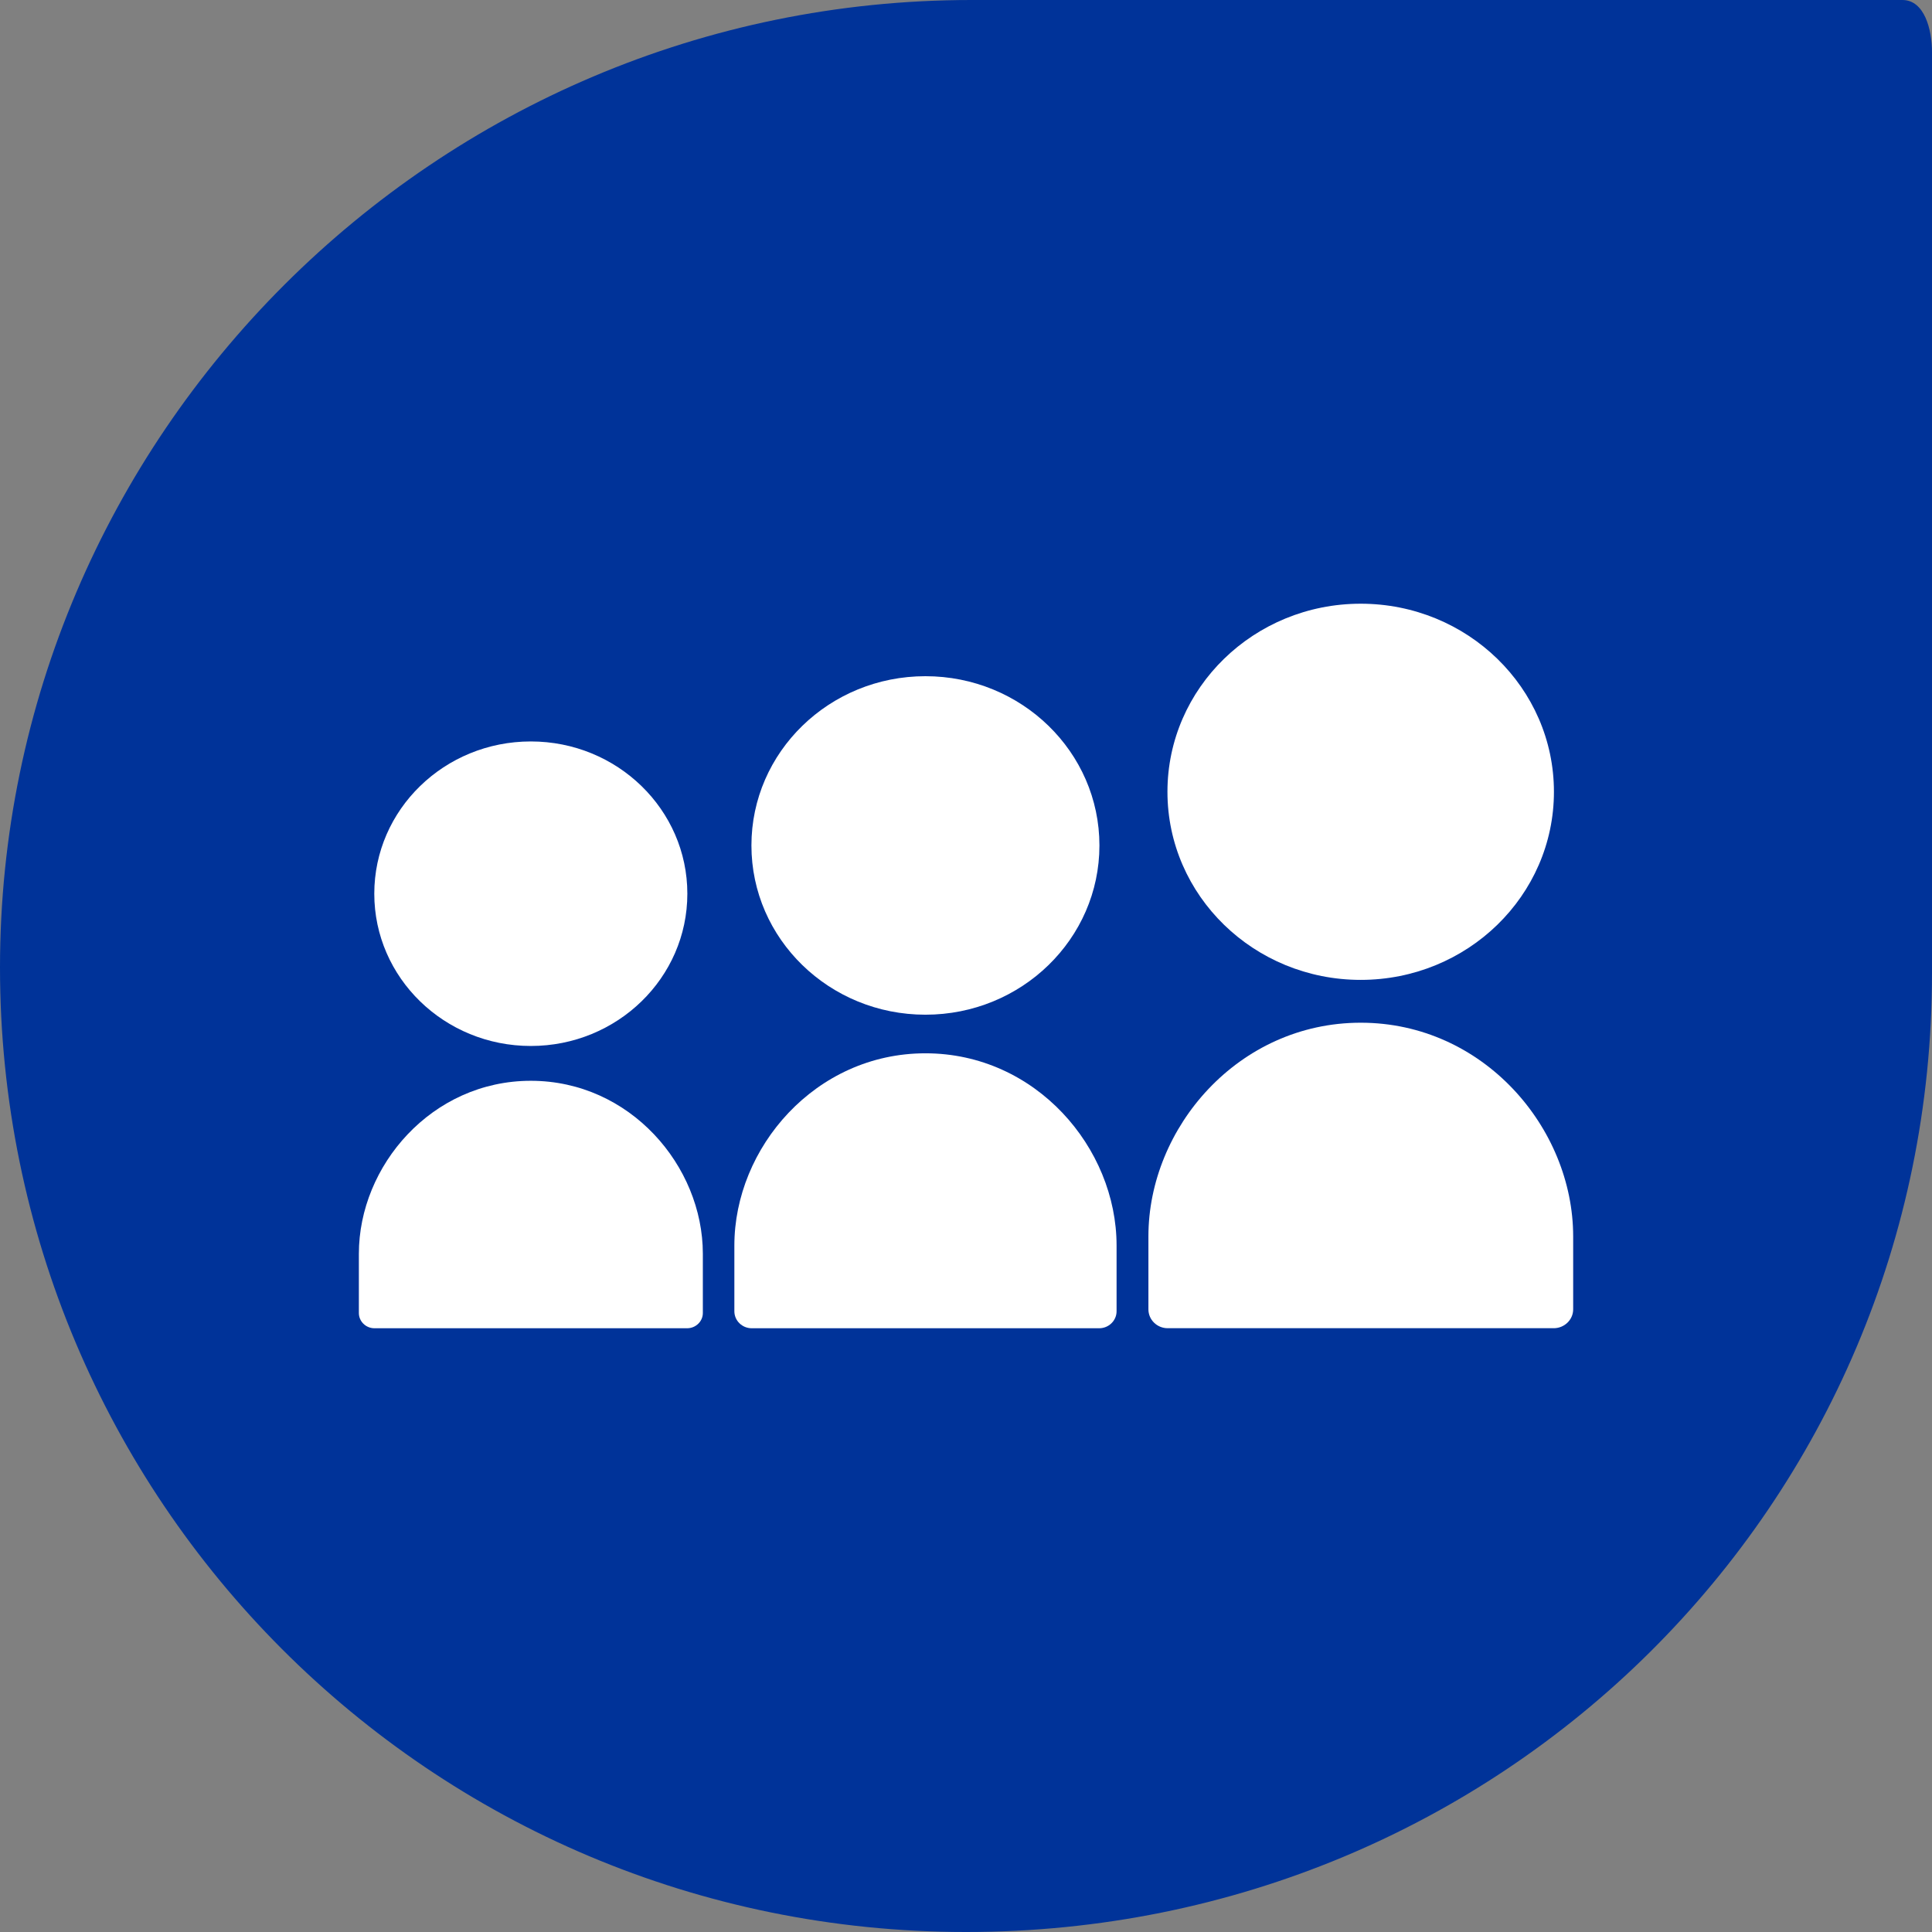 <?xml version="1.0" encoding="iso-8859-1"?>
<!-- Generator: Adobe Illustrator 18.0.0, SVG Export Plug-In . SVG Version: 6.00 Build 0)  -->
<!DOCTYPE svg PUBLIC "-//W3C//DTD SVG 1.1//EN" "http://www.w3.org/Graphics/SVG/1.1/DTD/svg11.dtd">
<svg version="1.1" xmlns="http://www.w3.org/2000/svg" xmlns:xlink="http://www.w3.org/1999/xlink" x="0px" y="0px"
	 viewBox="0 0 48 48" style="enable-background:new 0 0 48 48;" xml:space="preserve">
<rect x="0" y="0" width="48" height="48" fill="#808080" stroke="none"/>
<g id="Layer_384">
	<g>
		<path style="fill:#003399;" d="M48,1.291C48,0.745,47.817,0,47.265,0c0,0-22.86,0-23.129,0C10.806,0,0,10.844,0,24.037
			C0,37.231,10.671,48,24.001,48C37.329,48,48,37.379,48,24.185C48,23.918,48,1.291,48,1.291z"/>
		<g>
			<ellipse style="fill:#FFFFFF;" cx="33.806" cy="19.672" rx="4.801" ry="4.673"/>
			<ellipse style="fill:#FFFFFF;" cx="22.992" cy="21.005" rx="4.323" ry="4.205"/>
			<ellipse style="fill:#FFFFFF;" cx="13.188" cy="22.204" rx="3.889" ry="3.783"/>
			<path style="fill:#FFFFFF;" d="M17.071,33c0.216,0,0.391-0.171,0.391-0.378V31.15c0-2.183-1.809-4.298-4.274-4.298
				s-4.272,2.115-4.272,4.298v1.472C8.916,32.829,9.089,33,9.303,33h0.139h7.493H17.071z"/>
			<path style="fill:#FFFFFF;" d="M27.309,33c0.238,0,0.432-0.19,0.432-0.422v-1.633c0-2.427-2.007-4.776-4.749-4.776
				c-2.738,0-4.747,2.349-4.747,4.776v1.633c0,0.232,0.192,0.422,0.432,0.422h0.153h8.328H27.309z"/>
			<path style="fill:#FFFFFF;" d="M33.807,25.409c-3.044,0-5.275,2.609-5.275,5.308v1.814c0,0.257,0.214,0.468,0.479,0.468h0.169
				h9.253h0.169c0.265,0,0.483-0.211,0.483-0.468v-1.814C39.084,28.019,36.851,25.409,33.807,25.409z"/>
		</g>
	</g>
</g>
<g id="Layer_1">
</g>
</svg>
